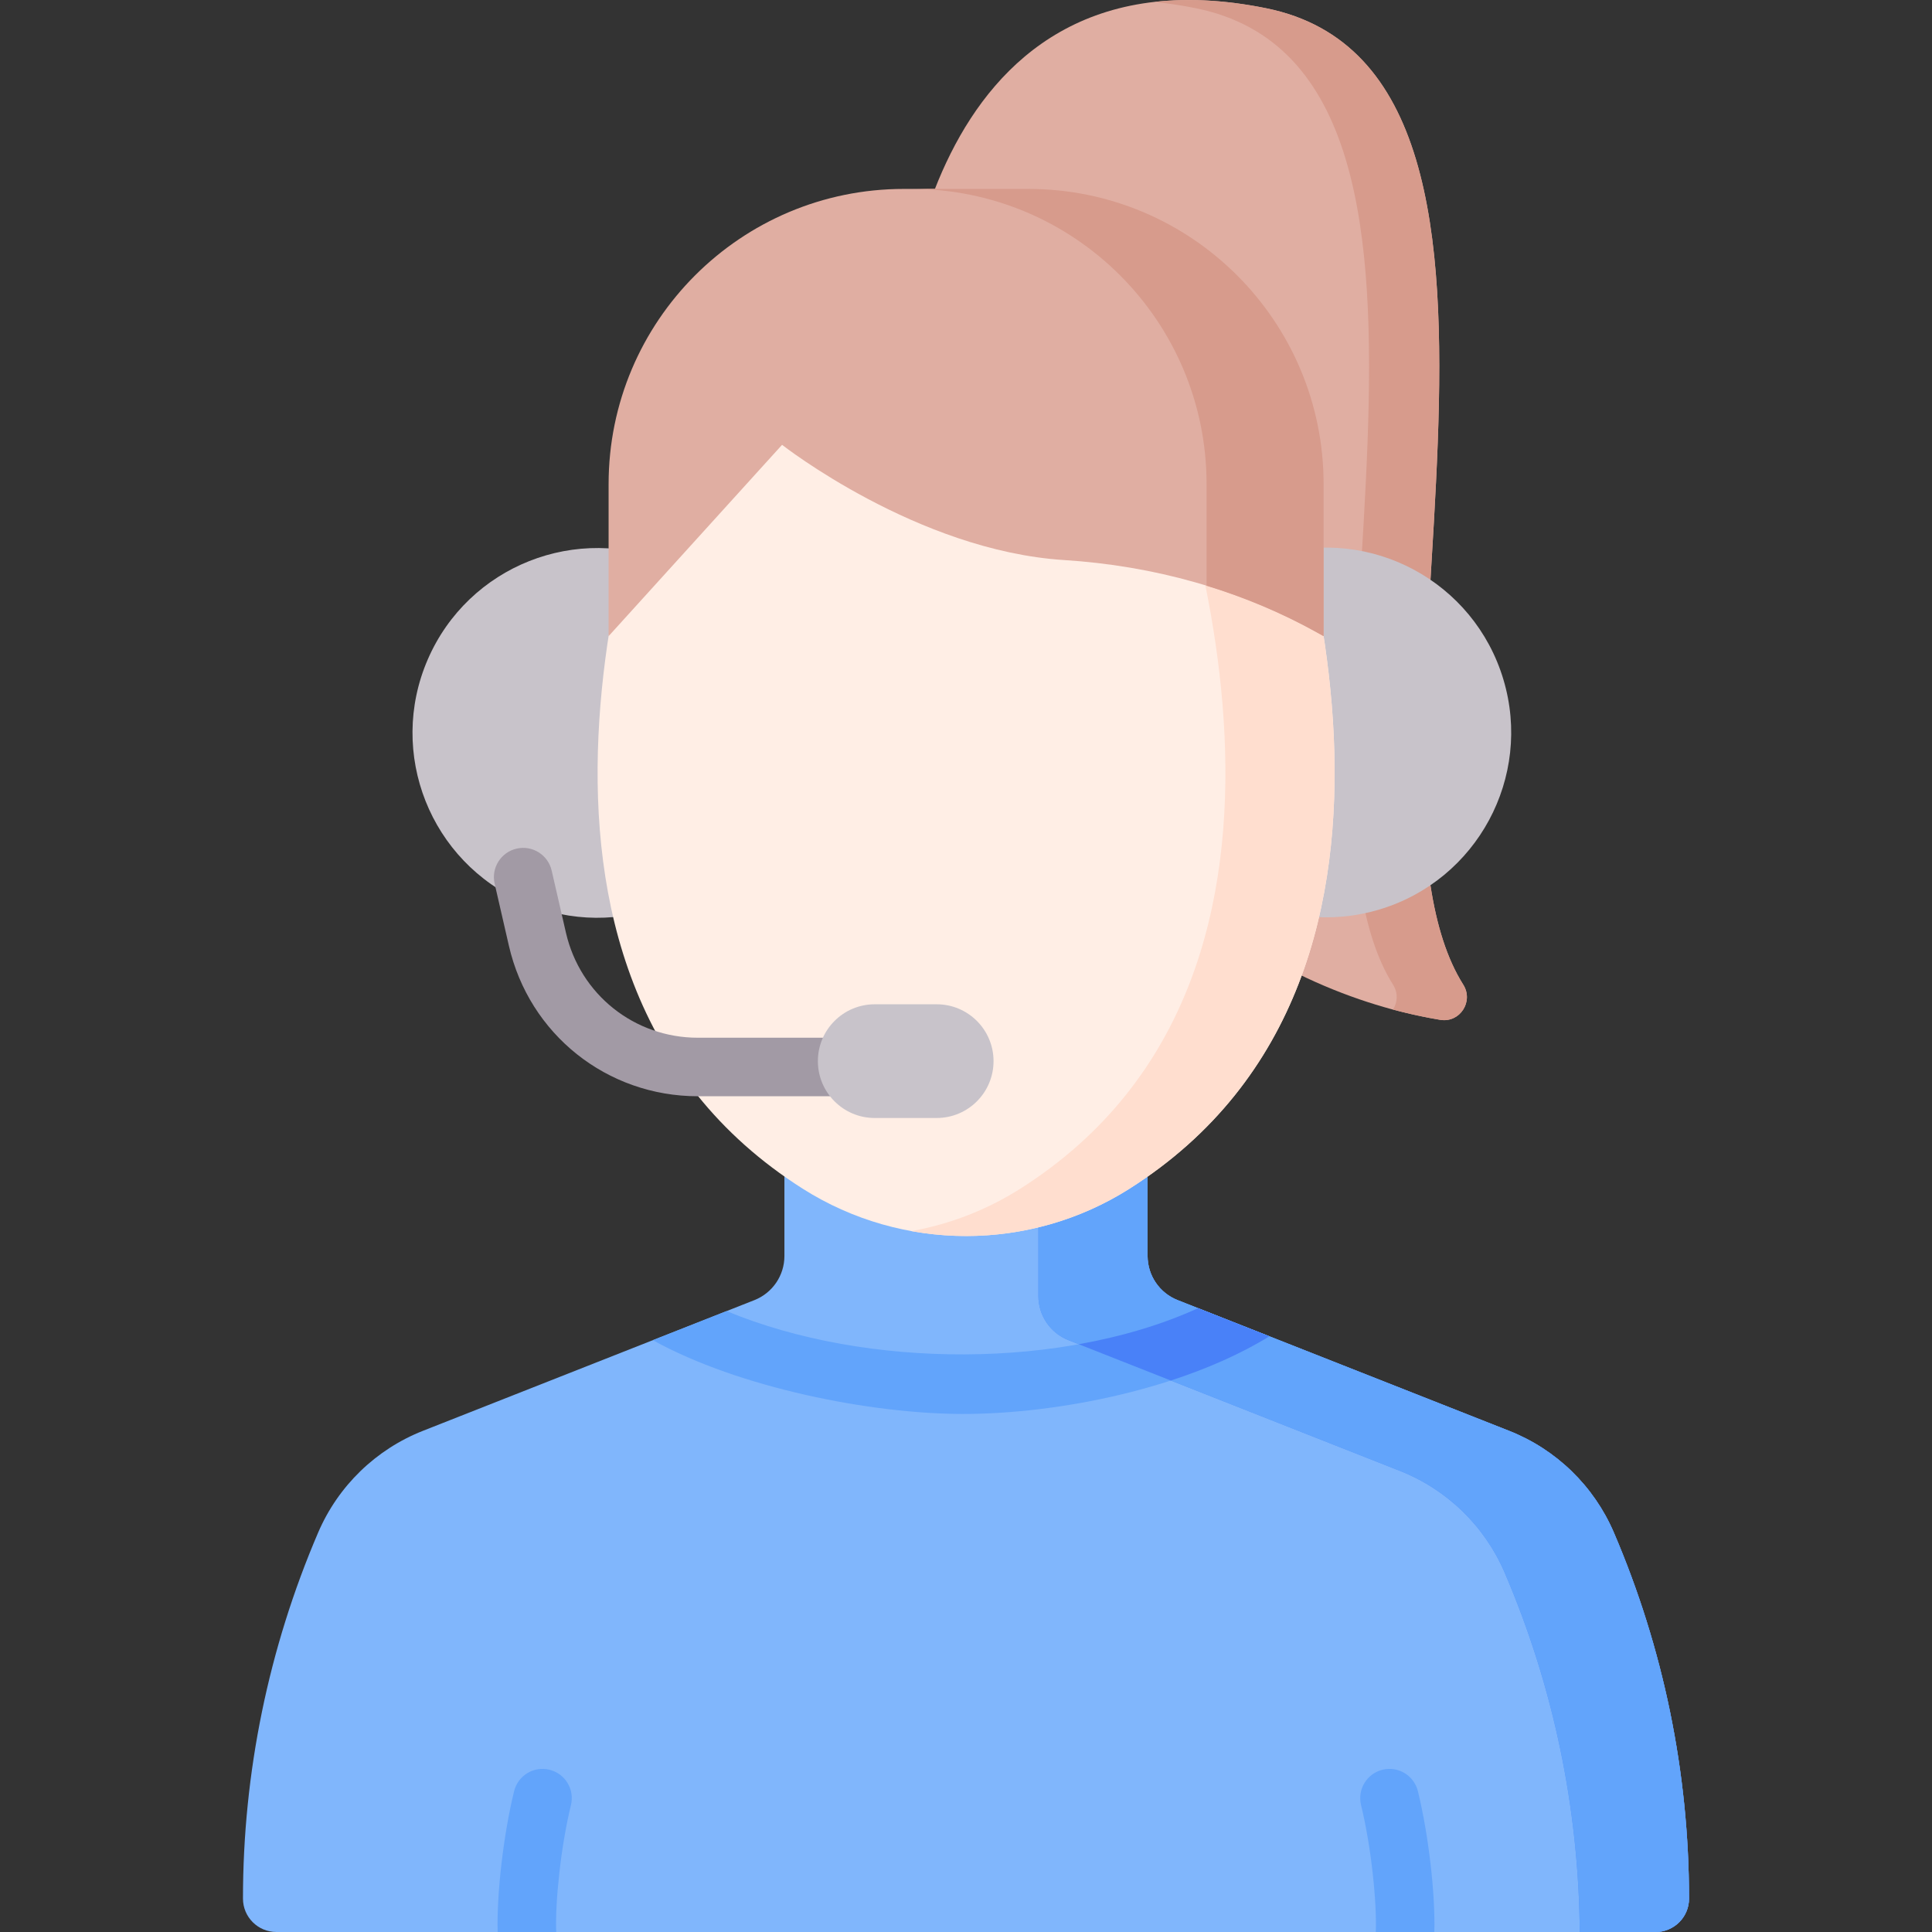 <svg id="Capa_1" enable-background="new 0 0 495.259 495.259" height="512" viewBox="0 0 495.259 495.259" width="512" xmlns="http://www.w3.org/2000/svg"><rect x="0" y="0" width="495.259" height="495.259" fill="#333333" stroke="none"/><g><path d="m413.705 392.865c-5.116-11.93-14.788-21.32-26.863-26.081l-84.965-33.504c-4.646-1.832-7.699-6.318-7.699-11.312v-56.45h-93.096v56.45c0 4.994-3.053 9.48-7.7 11.312l-84.965 33.504c-12.075 4.762-21.747 14.152-26.863 26.081-12.714 29.646-19.27 61.568-19.27 93.825 0 4.733 3.837 8.569 8.569 8.569h353.552c4.733 0 8.57-3.837 8.57-8.569 0-32.258-6.556-64.179-19.27-93.825z" fill="#80b6fc"/><path d="m413.705 392.865c-5.116-11.93-14.788-21.32-26.863-26.081l-84.965-33.504c-4.646-1.832-7.699-6.318-7.699-11.312v-28.134h-27.993v38.398c0 4.994 3.053 9.48 7.699 11.312l84.965 33.504c12.075 4.762 21.747 14.152 26.863 26.081 12.491 29.127 19.022 60.45 19.248 92.13h19.445c4.733 0 8.57-3.837 8.57-8.569 0-32.258-6.556-64.179-19.27-93.825z" fill="#5392f9"/><g fill="#62a4fb"><path d="m142.576 495.259c-.282-7.349 1.115-21.643 3.782-32.524.986-4.023-1.476-8.084-5.498-9.07-4.03-.989-8.085 1.476-9.07 5.499-2.78 11.338-4.485 26.501-4.214 36.095z"/><path d="m352.683 495.259h15.001c.271-9.594-1.435-24.757-4.214-36.095-.986-4.023-5.047-6.488-9.07-5.499-4.022.986-6.484 5.047-5.498 9.07 2.668 10.883 4.064 25.177 3.781 32.524z"/><path d="m167.346 343.546c22.143 12.247 56.059 18.915 79.51 18.915 24.554 0 56.972-6.577 78.545-19.906l-18.279-7.208c-34.327 15.667-84.894 15.679-120.871.744z"/><path d="m413.705 392.865c-5.116-11.93-14.788-21.32-26.863-26.081l-84.965-33.504c-4.646-1.832-7.699-6.318-7.699-11.312v-28.134h-27.993v38.398c0 4.994 3.053 9.48 7.699 11.312l84.965 33.504c12.075 4.762 21.747 14.152 26.863 26.081 12.491 29.127 19.022 60.45 19.248 92.13h19.445c4.733 0 8.57-3.837 8.57-8.569 0-32.258-6.556-64.179-19.27-93.825z"/></g><path d="m325.401 342.556-18.279-7.208c-9.222 4.209-19.622 7.277-30.59 9.24l23.6 9.306c9.195-2.99 17.87-6.767 25.269-11.338z" fill="#4981f8"/><path d="m230.583 90.365s3.593-106.533 93.961-88.257c83.568 16.901 16.94 197.003 50.559 250.315 2.718 4.311-.874 9.836-5.902 9.01-33.799-5.55-110.875-33.425-138.618-171.068z" fill="#e0aea2"/><path d="m375.103 252.423c-33.619-53.311 33.009-233.413-50.559-250.314-10.709-2.166-20.186-2.562-28.596-1.607 3.397.346 6.917.863 10.596 1.607 83.568 16.901 16.94 197.003 50.559 250.315 1.347 2.136 1.141 4.568-.017 6.381 4.451 1.196 8.529 2.04 12.115 2.629 5.028.825 8.62-4.7 5.902-9.011z" fill="#d79b8c"/><ellipse cx="339.939" cy="187.928" fill="#c8c3ca" rx="47.374" ry="47.374" transform="matrix(.958 -.287 .287 .958 -39.596 105.291)"/><ellipse cx="153.106" cy="187.928" fill="#c8c3ca" rx="47.374" ry="47.374" transform="matrix(.397 -.918 .918 .397 -80.167 253.822)"/><path d="m309.494 80.831c-12.329-7.083-30.945-10.812-45.088-12.728-11.122-1.507-22.381-1.507-33.503 0-14.143 1.917-32.758 5.645-45.088 12.728-4.557 2.618-8.099 6.677-10.088 11.541-11.864 29.011-57.67 156.763 30.081 212.371 25.471 16.141 58.221 16.141 83.692 0 87.751-55.608 41.945-183.36 30.081-212.371-1.988-4.863-5.531-8.923-10.087-11.541z" fill="#ffeee5"/><path d="m319.582 92.373c-1.989-4.864-5.531-8.924-10.088-11.541-12.329-7.083-30.945-10.812-45.088-12.728-10.205-1.383-20.524-1.481-30.748-.326.919.104 1.838.202 2.755.326 14.143 1.917 32.758 5.645 45.088 12.728 4.557 2.618 8.099 6.677 10.088 11.541 11.864 29.011 57.67 156.763-30.081 212.371-8.635 5.472-18.108 9.083-27.85 10.845 18.992 3.435 39.007-.176 55.843-10.845 87.751-55.609 41.944-183.36 30.081-212.371z" fill="#ffdecf"/><path d="m156.012 163.074 44.469-49.046s34.612 27.158 72.302 29.54c22.757 1.439 44.98 7.512 64.902 18.607l1.614.899v-38.969c0-41.794-33.881-75.675-75.675-75.675h-31.936c-41.794 0-75.676 33.881-75.676 75.675z" fill="#e0aea2"/><path d="m263.624 48.43h-30c41.794 0 75.676 33.881 75.676 75.675v26.041c9.825 3.003 19.344 6.993 28.386 12.029l1.614.899v-38.969c-.001-41.794-33.882-75.675-75.676-75.675z" fill="#d79b8c"/><path d="m215.786 281.018h-36.889c-23.308 0-43.229-15.865-48.444-38.58l-3.653-15.908c-.928-4.037 1.594-8.061 5.631-8.989 4.035-.926 8.062 1.594 8.988 5.631l3.653 15.908c3.643 15.86 17.552 26.937 33.825 26.937h36.889c4.142 0 7.5 3.358 7.5 7.5 0 4.143-3.358 7.501-7.5 7.501z" fill="#a29aa5"/><path d="m240.116 286.592h-15.884c-8.049 0-14.574-6.525-14.574-14.574 0-8.049 6.525-14.574 14.574-14.574h15.884c8.049 0 14.574 6.525 14.574 14.574-.001 8.049-6.526 14.574-14.574 14.574z" fill="#c8c3ca"/></g></svg>